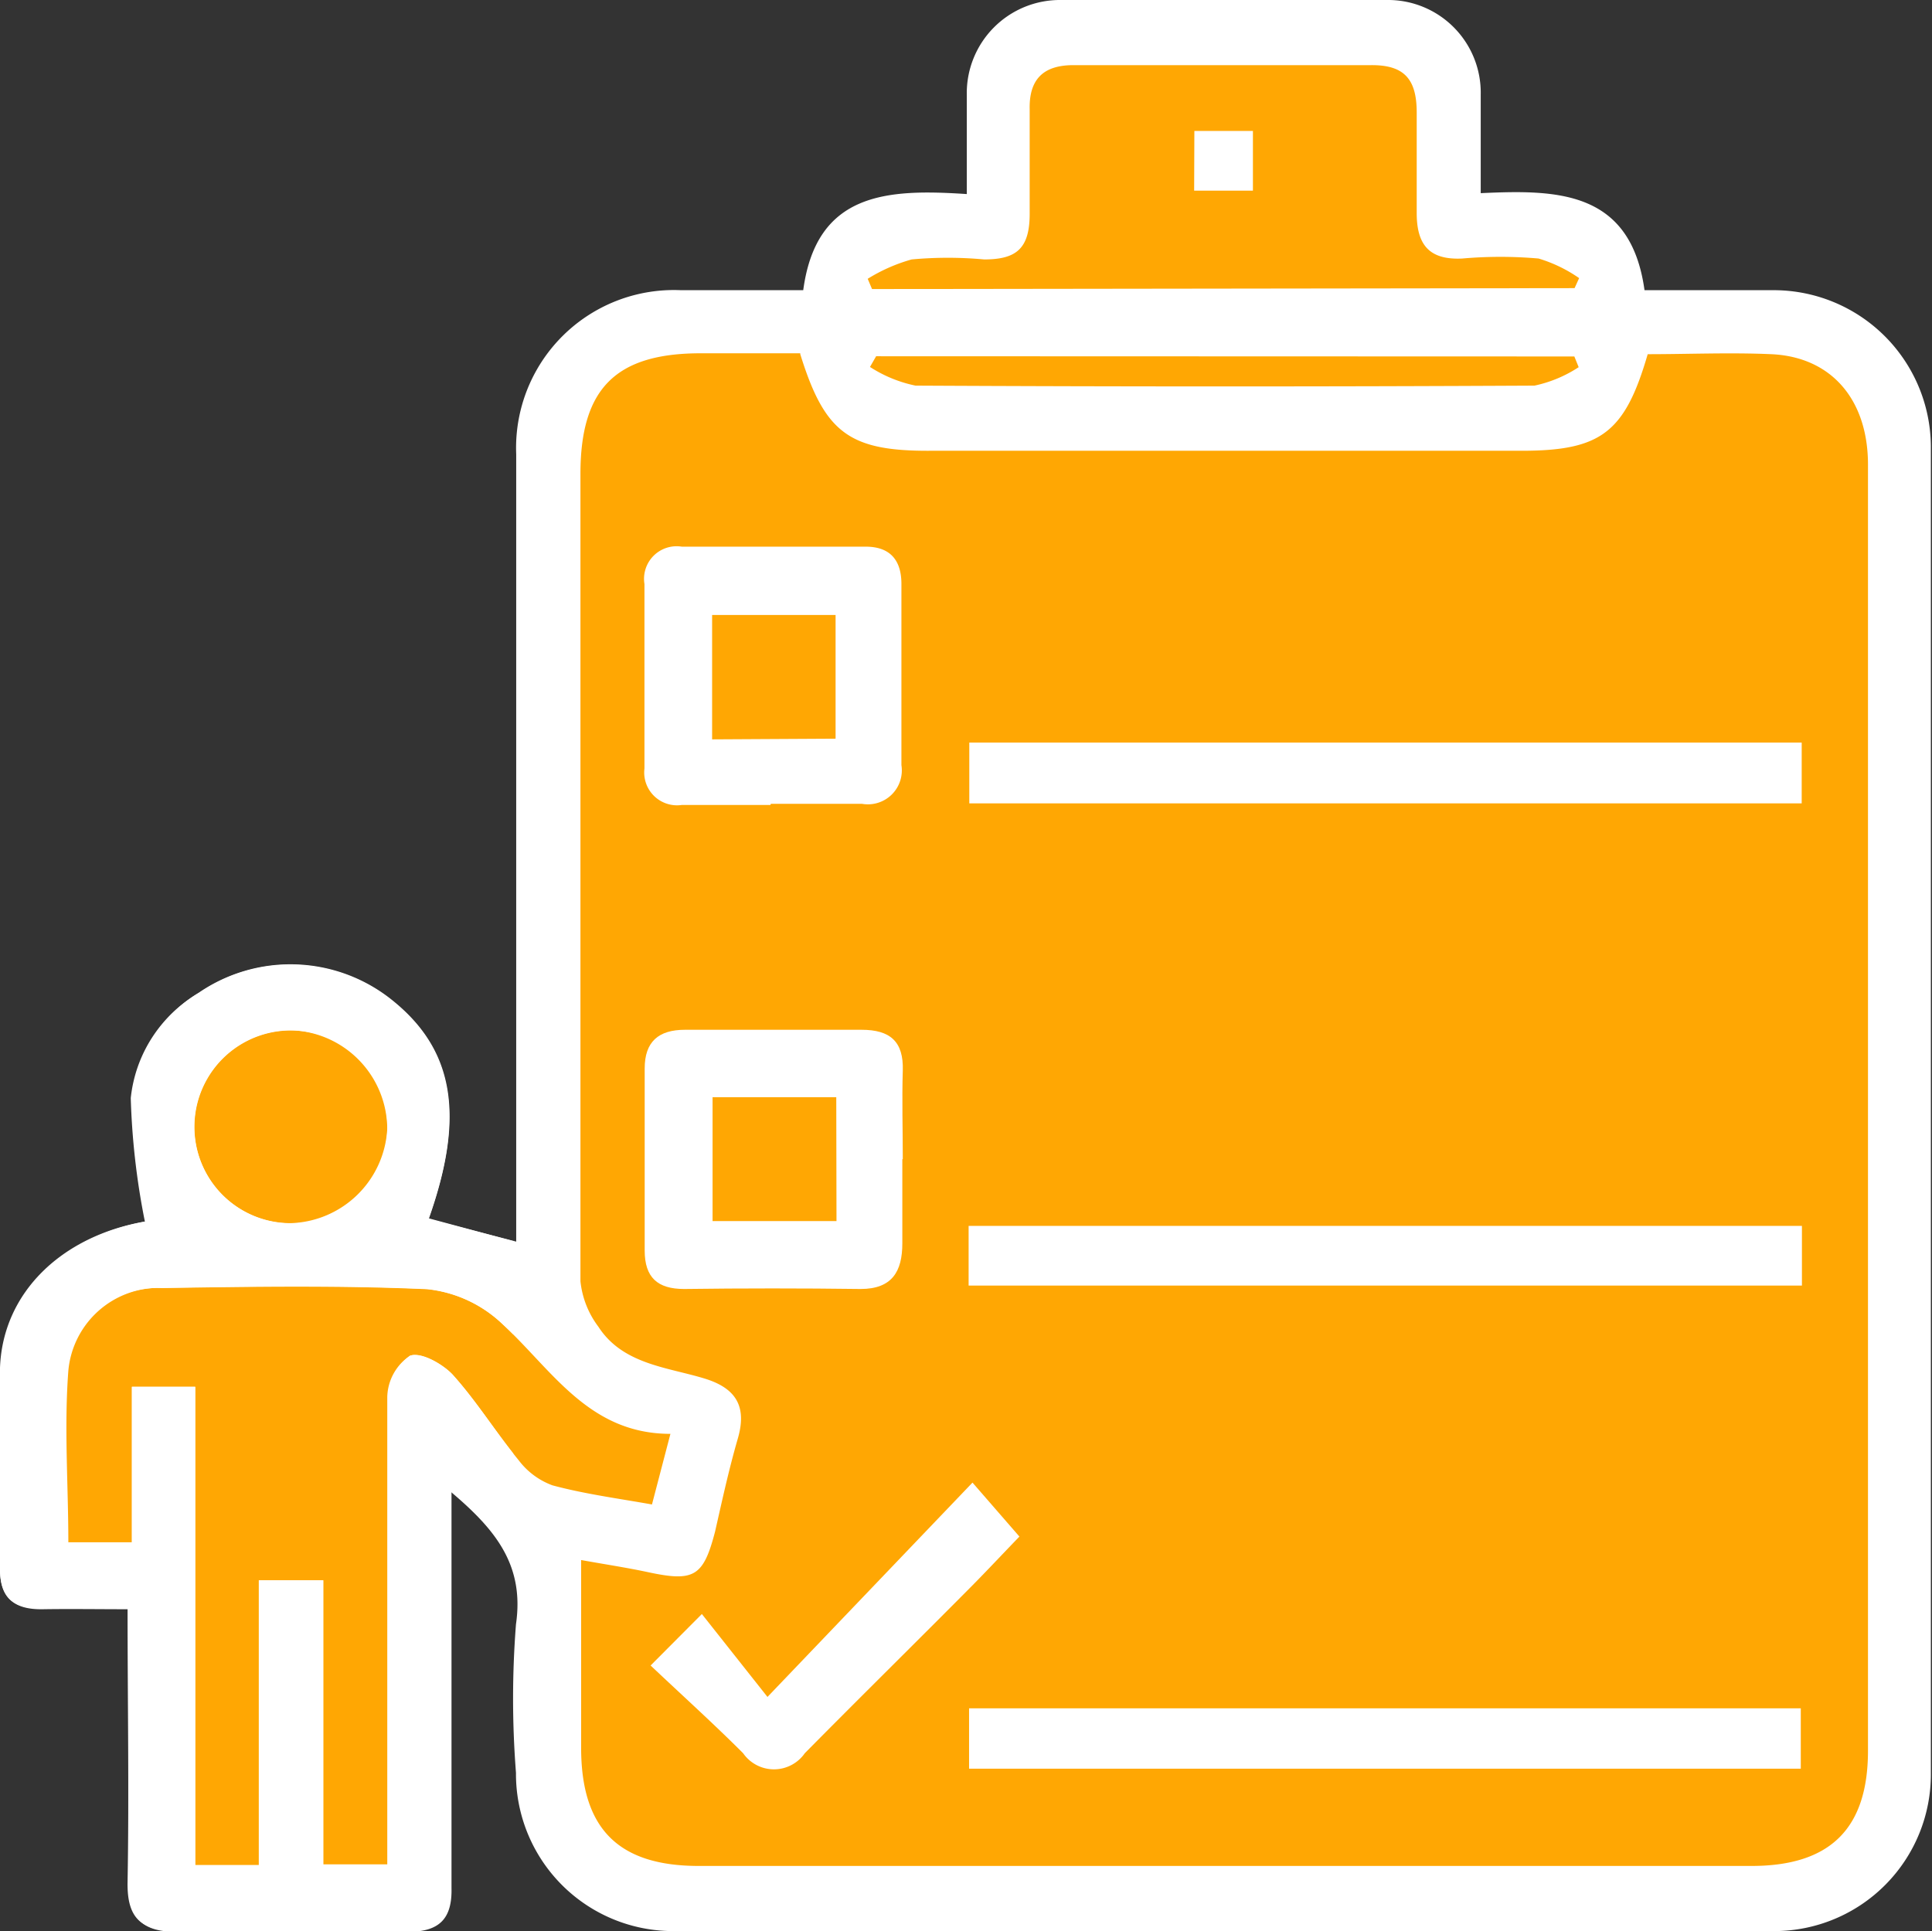 <svg xmlns="http://www.w3.org/2000/svg" viewBox="0 0 84.81 84.79">
<rect x="0" y="0" width="84.81" height="84.79" fill="#333333" stroke="none"/>
<defs>
<style>
.cls-1{fill:#ffa703;}
.cls-2{fill:#fff;}
</style>
</defs>
<title>
Asset 1
</title>
<g id="Layer_2" data-name="Layer 2">
<g id="Layer_1-2" data-name="Layer 1">
<rect class="cls-1" x="24.64" y="14.82" width="57.58" height="67.7"/>
<polygon class="cls-1" points="2.03 68.98 1.56 61.57 2.03 58.03 5.21 56.44 7.45 55.13 8.03 53.21 7.45 50.88 8.03 47.08 11.8 44.73 16.63 45.21 17.34 47.55 17.81 51.03 17.1 52.97 18.75 54.5 22.52 56.44 24.16 59.21 25.11 60.04 26.52 61.57 25.11 66.16 22.4 65.09 19.81 63.22 18.75 64.04 18.04 83.23 6.97 83.23 7.33 68.04 5.33 68.87 2.03 68.98"/>
<g id="Layer_2-2" data-name="Layer 2">
<polygon class="cls-1" points="36.65 16.42 36.65 12.79 37.67 10.67 41.42 10.67 43.79 9.79 43.79 7.06 44.75 2.42 49.29 2.42 55.79 1.54 63.42 2.67 63.42 7.67 64.92 10.17 69.54 11.04 70.42 12.92 69.04 14.67 39.63 14.82 36.65 16.42"/>
</g>
<path class="cls-2" d="M18.81,53.51l3.85,1V19.94a6.93,6.93,0,0,1,7.23-7.2h5.37c.58-4.32,3.71-4.45,7.18-4.22,0-1.55,0-2.95,0-4.34A4.09,4.09,0,0,1,46.57,0Q53.72,0,60.87,0A4.07,4.07,0,0,1,65,4.16c0,1.35,0,2.7,0,4.32,3.29-.15,6.58-.16,7.19,4.26,1.95,0,3.83,0,5.7,0a6.9,6.9,0,0,1,6.87,6.85q0,29.14,0,58.28a6.88,6.88,0,0,1-6.84,6.91H77.8q-24.1,0-48.21,0a6.9,6.9,0,0,1-6.94-6.86s0-.06,0-.09a41.87,41.87,0,0,1,0-6.52c.38-2.62-.92-4.18-2.89-5.84V76.87c0,2,0,4,0,6,0,1.34-.53,1.93-1.89,1.91-3.36,0-6.71-.06-10.07,0-1.59,0-2.23-.54-2.2-2.16.07-3.93,0-7.86,0-12-1.36,0-2.58,0-3.79,0S0,70.18,0,68.88c0-2.94-.07-5.89,0-8.83.12-3.32,2.73-5.79,6.36-6.42a32.22,32.22,0,0,1-.62-5.42A6.06,6.06,0,0,1,8.72,43.6a7.11,7.11,0,0,1,8.4.26C19.92,46.05,20.42,49,18.81,53.51Zm16.32-38H30.76c-3.73,0-5.27,1.55-5.28,5.26q0,17.16,0,34.33v1.15a4,4,0,0,0,.79,2c1.06,1.64,3,1.77,4.62,2.26,1.41.42,1.91,1.22,1.5,2.64s-.69,2.73-1,4.09c-.52,2-.93,2.22-3,1.77-.9-.19-1.82-.33-2.88-.52v8.24c0,3.55,1.63,5.19,5.16,5.19H76.89c3.45,0,5.11-1.64,5.11-5.06V20.4c0-2.86-1.61-4.73-4.24-4.85-1.82-.08-3.64,0-5.43,0-1,3.44-2.05,4.24-5.54,4.24l-25.95,0C37.28,19.81,36.2,19,35.13,15.55ZM17,81.88v-2c0-6.18,0-12.36,0-18.54A2.24,2.24,0,0,1,18,59.52c.47-.16,1.41.35,1.86.82,1.06,1.18,1.9,2.54,2.91,3.77a3.26,3.26,0,0,0,1.48,1.1c1.41.38,2.85.57,4.37.84l.81-3.1c-3.62,0-5.22-2.86-7.45-4.89a5.65,5.65,0,0,0-3.24-1.47c-3.89-.18-7.77-.11-11.66-.05A4,4,0,0,0,3,60.18c-.19,2.5,0,5,0,7.53H5.79V60.88H8.57v21h2.79V69.38h2.83v12.5ZM69.12,12.65l.2-.44a6.27,6.27,0,0,0-1.78-.86,19.16,19.16,0,0,0-3.35,0c-1.45.07-2-.6-2-2s0-2.94,0-4.41-.55-2.09-2-2.08q-6.53,0-13.07,0c-1.31,0-1.95.61-1.92,1.94,0,1.53,0,3.06,0,4.59s-.59,2-2,2a17.31,17.31,0,0,0-3.18,0,7.46,7.46,0,0,0-1.93.85l.19.45ZM17,49.55a4.36,4.36,0,0,0-4.24-4.32,4.23,4.23,0,1,0,0,8.47A4.38,4.38,0,0,0,17,49.55ZM38.46,15.64l-.27.47a5.85,5.85,0,0,0,2,.82q13.58.07,27.17,0a5.68,5.68,0,0,0,1.94-.81l-.19-.47Z"/>
<path class="cls-2" d="M7.09,56.55c3.89-.06,7.77-.12,11.66.05A5.66,5.66,0,0,1,22,58.07c.18.17.36.34.54.52v-4.1l-3.71-1c1.6-4.54,1.11-7.45-1.7-9.65a7.12,7.12,0,0,0-8.4-.26,6.06,6.06,0,0,0-2.92,4.62,32.22,32.22,0,0,0,.62,5.42c-3.62.63-6.23,3.1-6.36,6.42C-.05,63,0,65.94,0,68.88c0,1.3.65,1.79,1.87,1.77s2.43,0,3.79,0c0,4.12,0,8.05,0,12,0,1.62.61,2.19,2.2,2.16,3.36-.06,6.71,0,10.07,0,1.36,0,1.92-.58,1.89-1.91,0-2,0-4,0-6V65.46a8.07,8.07,0,0,1,2.71,3.42V63.81c-.9-1.14-1.69-2.39-2.67-3.47-.45-.47-1.38-1-1.86-.82a2.24,2.24,0,0,0-.94,1.79c-.07,6.17,0,12.36,0,18.54v2H14.19V69.38H11.37V81.89H8.57v-21H5.79v6.83H2.92c0-2.51-.14-5,0-7.53A4,4,0,0,1,7.09,56.55Zm5.68-11.31a4.23,4.23,0,1,1,0,8.47,4.23,4.23,0,1,1,0-8.47Z"/>
<path class="cls-2" d="M79.09,35.27H42.55V32.6H79.09Z"/>
<path class="cls-2" d="M79.1,53.82v2.62H42.52V53.82Z"/>
<path class="cls-2" d="M79.05,77.65H42.54V75H79.05Z"/>
<path class="cls-2" d="M33.82,35.34H29.93a1.44,1.44,0,0,1-1.64-1.6v-8.1A1.43,1.43,0,0,1,29.93,24H38c1.09,0,1.58.61,1.57,1.67,0,2.64,0,5.28,0,7.92a1.49,1.49,0,0,1-1.73,1.7h-4Zm2.86-2.91V27H31.26v5.46Z"/>
<path class="cls-2" d="M39.61,50.89c0,1.23,0,2.47,0,3.7s-.45,2-1.83,2q-3.87-.05-7.75,0c-1.17,0-1.73-.51-1.73-1.69V46.91c0-1.17.6-1.7,1.77-1.7,2.58,0,5.17,0,7.75,0,1.25,0,1.85.51,1.81,1.79s0,2.58,0,3.89Zm-2.9-2.72H31.28v5.44h5.44Z"/>
<path class="cls-2" d="M42.69,65.09l2.06,2.37c-.65.67-1.34,1.41-2.07,2.15-2.45,2.47-4.92,4.9-7.35,7.36a1.65,1.65,0,0,1-2.71,0c-1.28-1.28-2.63-2.5-4.06-3.85l2.25-2.26,2.88,3.64Z"/>
<path class="cls-2" d="M52.43,5.75H55V8.37H52.42Z"/>
</g>
</g>
</svg>
